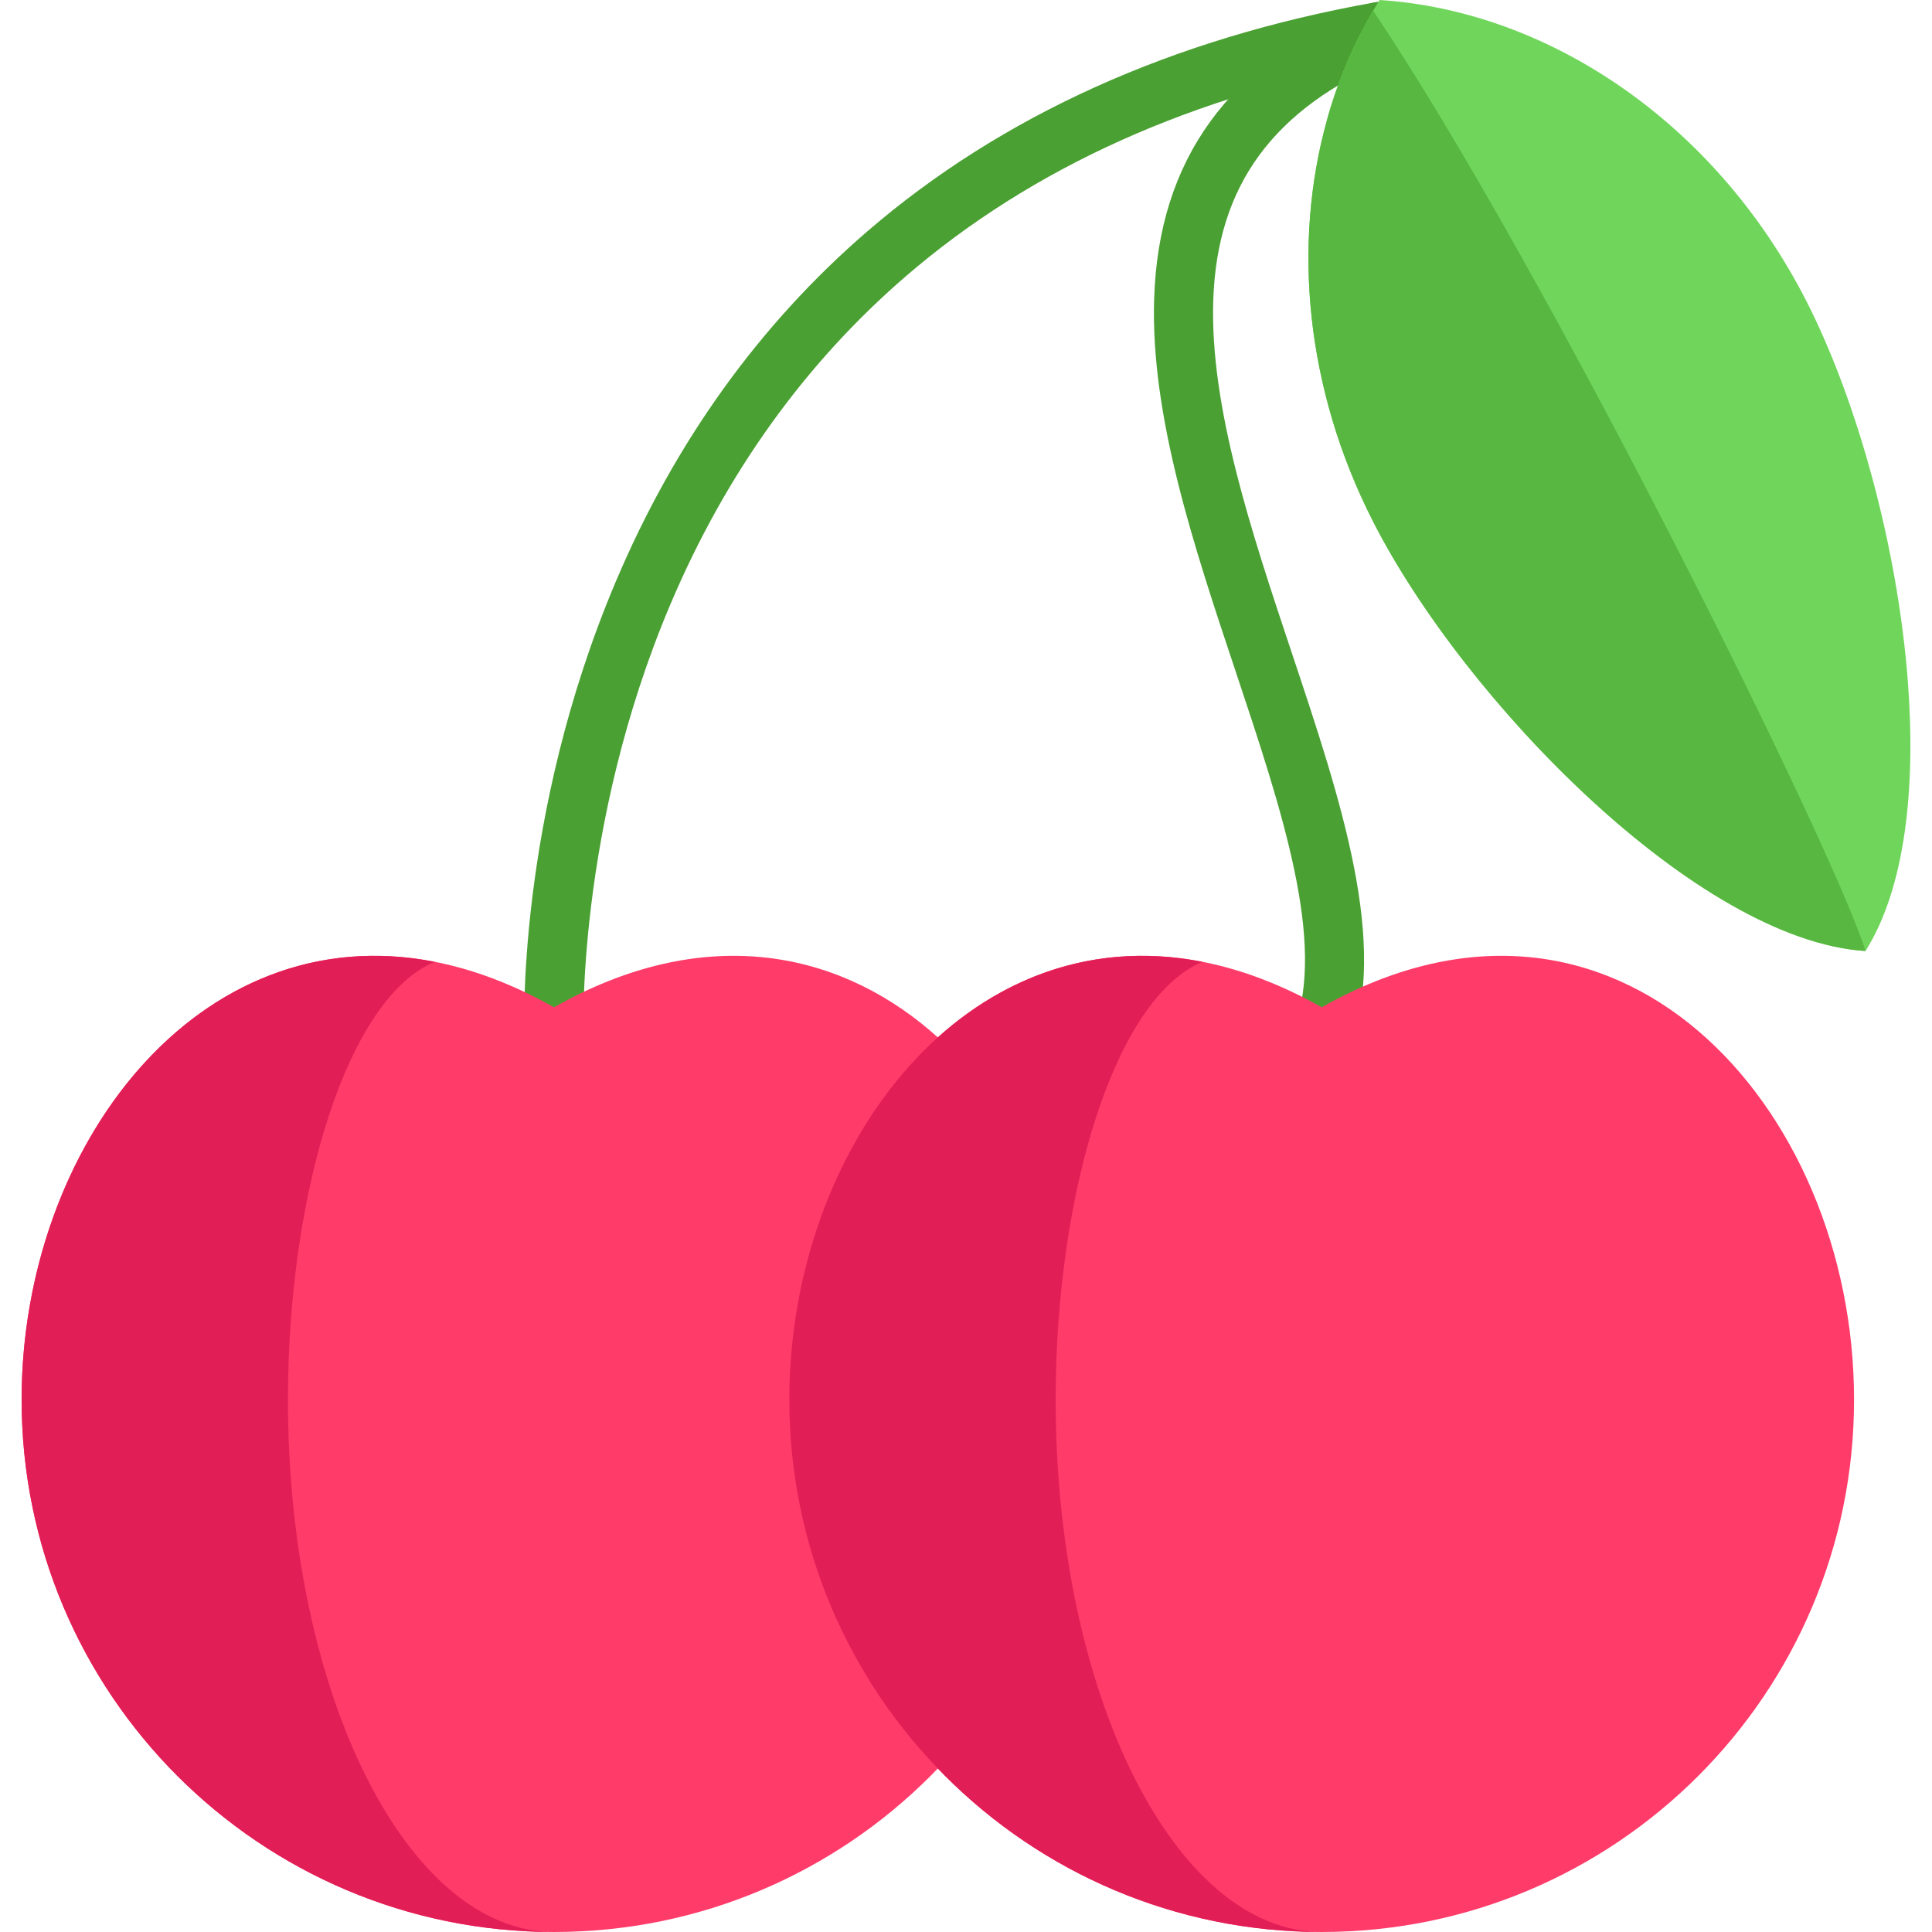 <?xml version="1.0" encoding="iso-8859-1"?>
<!-- Generator: Adobe Illustrator 19.0.0, SVG Export Plug-In . SVG Version: 6.00 Build 0)  -->
<svg xmlns="http://www.w3.org/2000/svg" xmlns:xlink="http://www.w3.org/1999/xlink" version="1.1" id="Layer_1" x="0px" y="0px" viewBox="0 0 490.003 490.003" style="enable-background:new 0 0 490.003 490.003;" xml:space="preserve" width="512" height="512">
<g>
	<path style="fill:#4AA032;" d="M140.493,270.981c-3.99,0-7.31-3.145-7.487-7.17c-0.1-2.278-2.164-56.486,23.19-116.346   c14.959-35.317,36.4-65.175,63.729-88.744c34.094-29.404,77.382-48.953,128.662-58.102c4.068-0.729,7.973,1.988,8.701,6.066   c0.728,4.078-1.988,7.973-6.066,8.701c-48.595,8.671-89.473,27.073-121.5,54.695c-25.569,22.052-45.66,50.057-59.713,83.236   c-24.046,56.769-22.04,109.312-22.017,109.836c0.182,4.138-3.025,7.64-7.163,7.823   C140.717,270.979,140.604,270.981,140.493,270.981z"/>
	<path style="fill:#4AA032;" d="M335.212,270.983c-0.877,0-1.768-0.155-2.637-0.481c-3.877-1.457-5.84-5.781-4.384-9.658   c8.164-21.734-3.016-55.238-14.852-90.709c-10.589-31.733-21.539-64.547-20.622-94.262c1.093-35.41,18.847-59.872,54.277-74.784   c3.815-1.607,8.216,0.185,9.822,4.003c1.606,3.818-0.186,8.215-4.004,9.822c-29.866,12.571-44.197,32.088-45.103,61.422   c-0.834,27.042,9.685,58.566,19.857,89.052c12.702,38.065,24.699,74.02,14.666,100.731   C341.103,269.127,338.247,270.983,335.212,270.983z"/>
	<path style="fill:#70D65B;" d="M473.134,241.2c-42.48-2.71-101.56-63.28-124.82-108.8c-17.29-33.84-20.54-70.62-11.73-102.07   c0.27-1.02,0.56-2.03,0.87-3.03c2.68-8.7,6.29-16.96,10.8-24.59c0.54-0.91,1.09-1.82,1.65-2.71c42.48,2.72,84.95,30.78,108.21,76.3   c12.93,25.33,23.15,62.36,25.76,96.44C485.954,199.93,483.194,225.22,473.134,241.2z"/>
	<path style="fill:#58B741;" d="M473.134,241.2c-42.48-2.71-101.56-63.28-124.82-108.8c-17.29-33.84-20.54-70.62-11.73-102.07   c0.27-1.02,0.56-2.03,0.87-3.03c2.68-8.7,6.29-16.96,10.8-24.59C392.074,67.83,465.234,215.54,473.134,241.2z"/>
	<path style="fill:#FF3B6A;" d="M140.499,490.001c74.568,0,135.018-60.449,135.018-135.018s-60.449-141.677-135.018-99.503   C65.931,213.307,5.481,280.415,5.481,354.983S65.931,490.001,140.499,490.001z"/>
	<path style="fill:#E21E56;" d="M140.501,490.003c-74.57,0-135.02-60.45-135.02-135.02c0-64.17,44.77-122.82,104.79-111.04   c-22.09,9.14-37.24,58.22-37.24,111.04C73.031,429.553,103.231,490.003,140.501,490.003z"/>
	<path style="fill:#FF3B6A;" d="M335.213,490.001c74.568,0,135.018-60.449,135.018-135.018s-60.449-141.677-135.018-99.503   c-74.568-42.174-135.018,24.935-135.018,99.503S260.645,490.001,335.213,490.001z"/>
	<path style="fill:#E21E56;" d="M335.215,490.003c-74.57,0-135.02-60.45-135.02-135.02c0-64.17,44.77-122.82,104.79-111.04   c-22.09,9.14-37.24,58.22-37.24,111.04C267.745,429.553,297.945,490.003,335.215,490.003z"/>
</g>















</svg>
